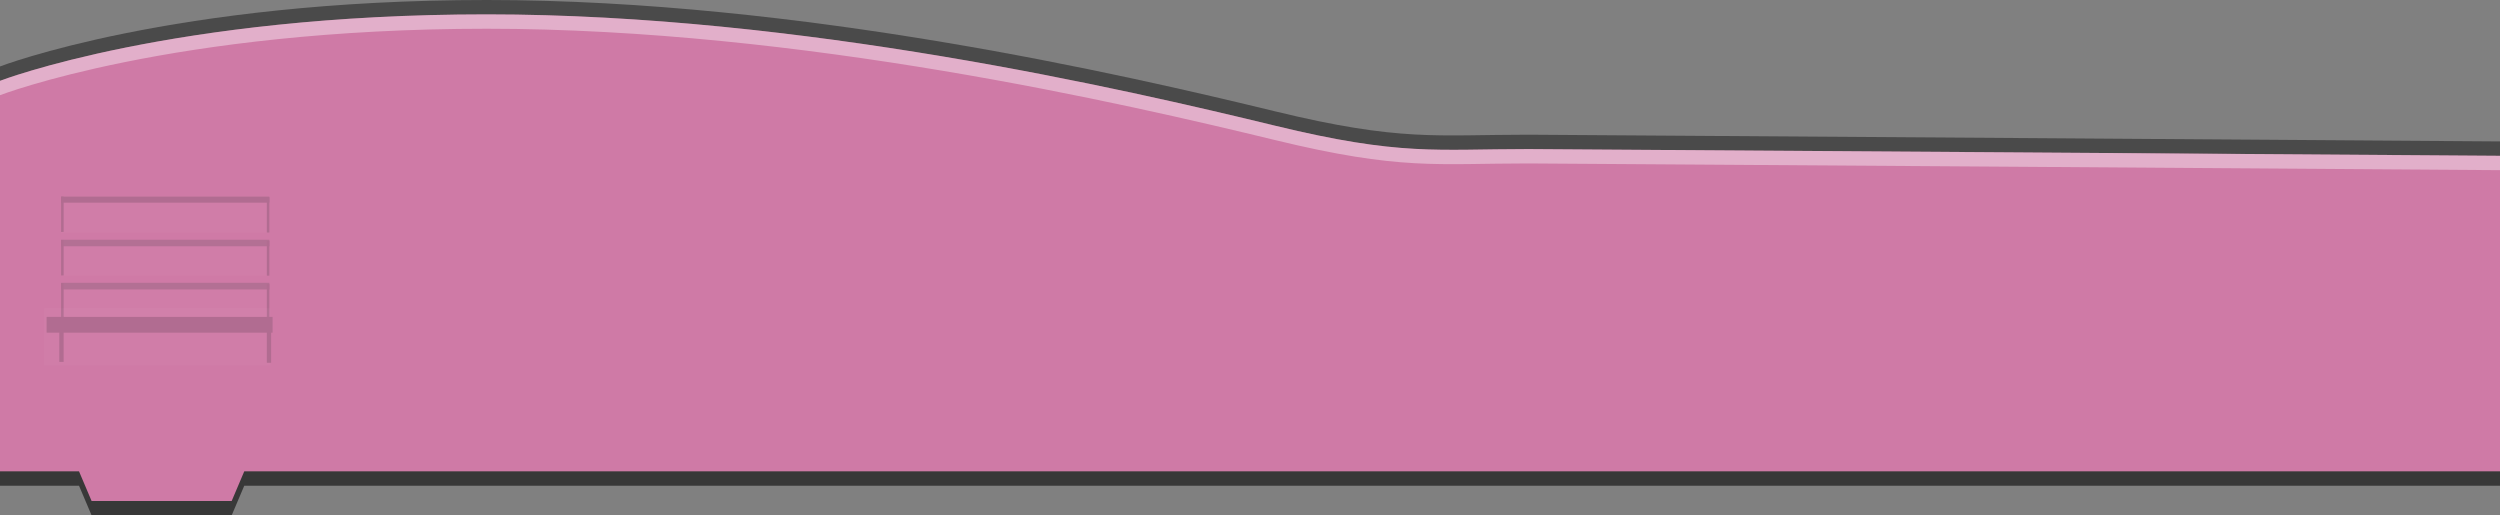 <svg id="Ebene_1" data-name="Ebene 1" xmlns="http://www.w3.org/2000/svg"
    xmlns:xlink="http://www.w3.org/1999/xlink" viewBox="0 0 348 71.739">
    <rect x="0" y="0" width="348" height="71.739" fill="#808080" stroke="none"/>
    <defs>
        <style>
            .cls-1{fill:none;}.cls-2,.cls-3{fill:#383838;}.cls-3{opacity:0.75;}.cls-4{fill:#cf7aa6;}.cls-5,.cls-8{fill:#fff;}.cls-5{opacity:0.4;}.cls-6{opacity:0.5;}.cls-7{clip-path:url(#clip-path);}.cls-8{opacity:0.05;}.cls-9{fill:#935e7b;}.cls-10{clip-path:url(#clip-path-2);}.cls-11{clip-path:url(#clip-path-3);}</style>
        <clipPath id="clip-path" transform="translate(0 -1.131)">
            <rect class="cls-1" x="8.5" y="28.5" width="29" height="5" />
        </clipPath>
        <clipPath id="clip-path-2" transform="translate(0 -1.131)">
            <rect class="cls-1" x="8.5" y="34.5" width="29" height="5" />
        </clipPath>
        <clipPath id="clip-path-3" transform="translate(0 -1.131)">
            <rect class="cls-1" x="8.5" y="40.5" width="29" height="5" />
        </clipPath>
        <clipPath id="clip-path-4" transform="translate(0 -1.131)">
            <rect class="cls-1" x="8.5" y="46.5" width="29" height="5" />
        </clipPath>
    </defs>
    <path id="lower_outline" class="cls-2"
        d="M212.75,23.881c-12.75,0-17.75,1-35.25-3.25-20.8-5.052-66-15.5-109.75-15.5S0,14.381,0,14.381V68.744H11l1.75,4.125h19.5L34,68.744H348V24.818S215.962,23.881,212.75,23.881Z"
        transform="translate(0 -1.131)" />
    <path id="upper_outline" class="cls-3"
        d="M212.75,19.881c-12.75,0-17.75,1-35.25-3.25-20.8-5.052-66-15.5-109.75-15.5S0,10.381,0,10.381V64.744H11l1.75,4.125h19.5L34,64.744H348V20.818S215.962,19.881,212.75,19.881Z"
        transform="translate(0 -1.131)" />
    <path id="brick" class="cls-4"
        d="M212.75,21.881c-12.75,0-17.75,1-35.25-3.25-20.8-5.052-66-15.5-109.75-15.5S0,12.381,0,12.381V66.744H11l1.75,4.125h19.5L34,66.744H348V22.818S215.962,21.881,212.75,21.881Z"
        transform="translate(0 -1.131)" />
    <path id="highlight" class="cls-5"
        d="M212.75,21.881c-12.75,0-17.75,1-35.25-3.25-20.8-5.052-66-15.5-109.75-15.5S0,12.381,0,12.381v2s24-9.25,67.75-9.25S156.7,15.579,177.5,20.631c17.5,4.25,22.5,3.25,35.25,3.25,3.212,0,135.25.937,135.25.937v-2S215.962,21.881,212.75,21.881Z"
        transform="translate(0 -1.131)" />
    <g id="lines" class="cls-6">
        <g id="line">
            <g class="cls-7">
                <rect class="cls-8" x="6.161" y="24.817" width="31.458" height="7.952" />
                <rect class="cls-9" x="6.487" y="26.019" width="31.458" height="2.197" />
                <rect class="cls-9" x="37.141" y="27.463" width="0.603" height="4.945" />
                <rect class="cls-9" x="8.256" y="27.342" width="0.603" height="4.945" />
            </g>
        </g>
        <g id="line-2" data-name="line">
            <g class="cls-10">
                <rect class="cls-9" x="6.487" y="32.08" width="31.458" height="2.197" />
                <rect class="cls-8" x="6.161" y="30.877" width="31.458" height="7.952" />
                <rect class="cls-9" x="37.141" y="33.523" width="0.603" height="4.945" />
                <rect class="cls-9" x="8.256" y="33.402" width="0.603" height="4.945" />
            </g>
        </g>
        <g id="line-3" data-name="line">
            <g class="cls-11">
                <rect class="cls-9" x="6.487" y="38.095" width="31.458" height="2.197" />
                <rect class="cls-8" x="6.161" y="36.892" width="31.458" height="7.952" />
                <rect class="cls-9" x="37.141" y="39.538" width="0.603" height="4.945" />
                <rect class="cls-9" x="8.256" y="39.418" width="0.603" height="4.945" />
            </g>
        </g>
        <g id="line-4" data-name="line">
            <g class="cls-12">
                <rect class="cls-8" x="6.161" y="42.908" width="31.458" height="7.952" />
                <rect class="cls-9" x="6.487" y="44.11" width="31.458" height="2.197" />
                <rect class="cls-9" x="37.141" y="45.553" width="0.603" height="4.945" />
                <rect class="cls-9" x="8.256" y="45.433" width="0.603" height="4.945" />
            </g>
        </g>
    </g>
</svg>